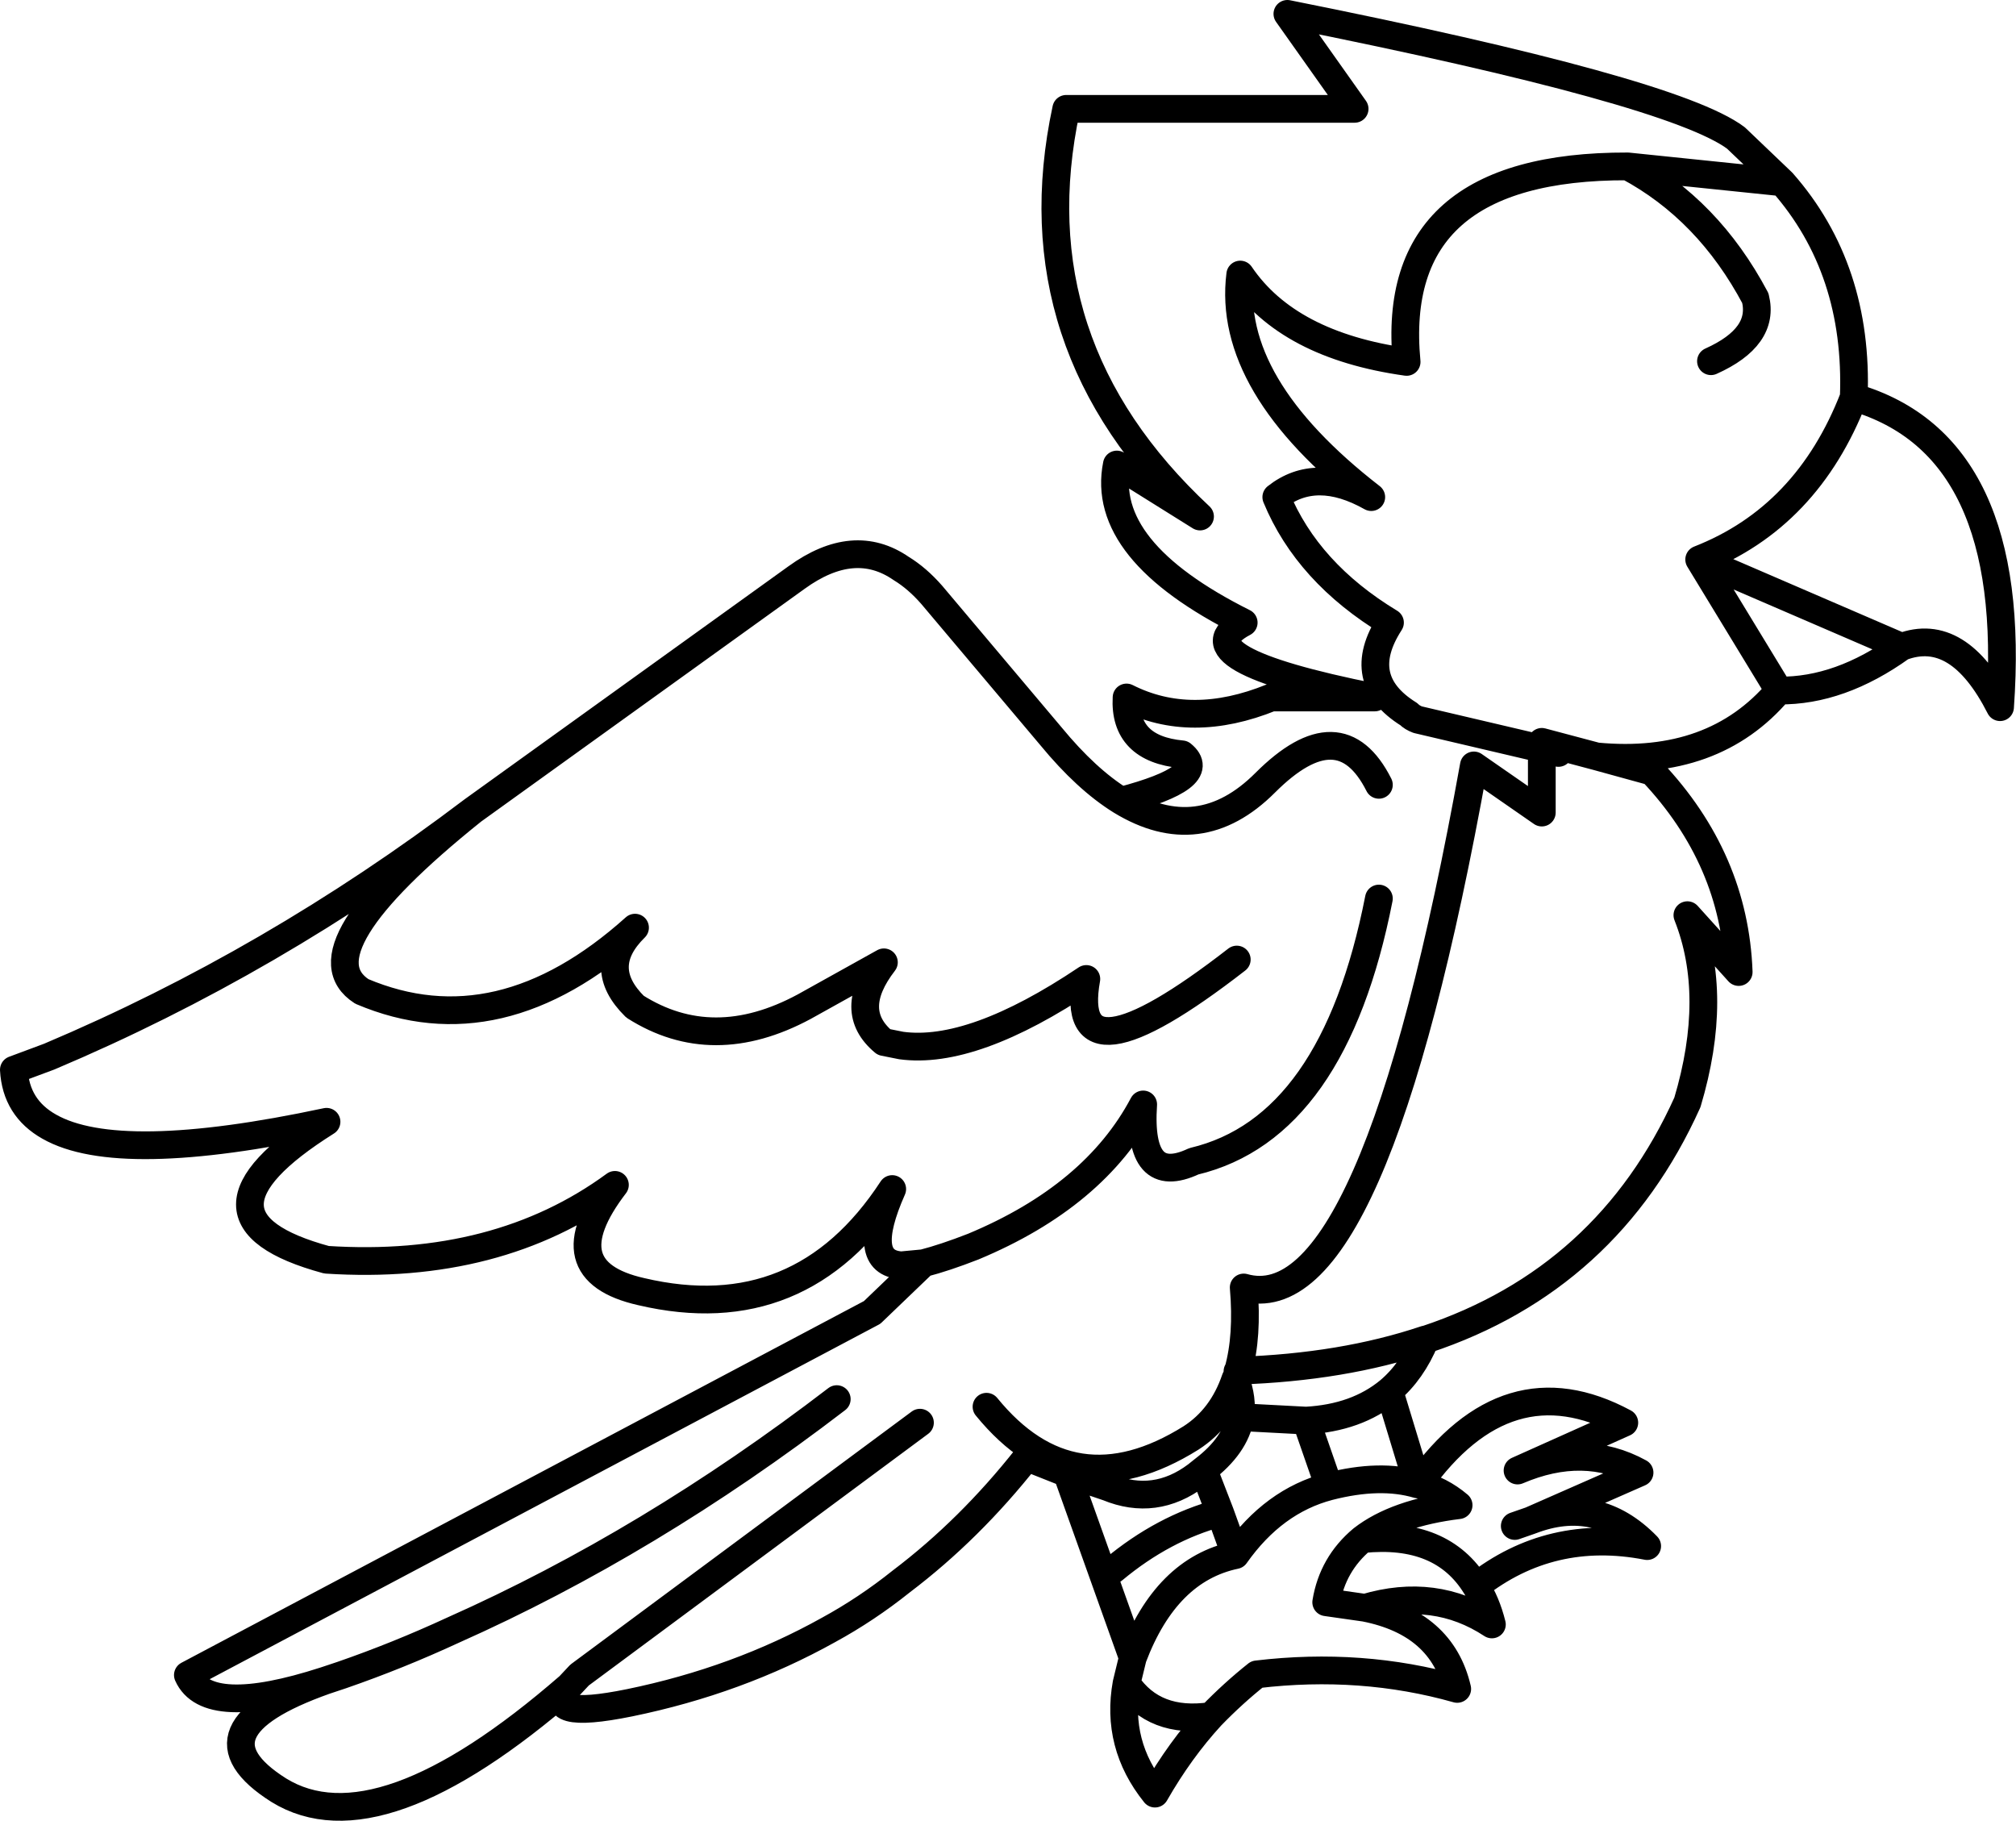 <?xml version="1.0" encoding="UTF-8" standalone="no"?>
<svg xmlns:xlink="http://www.w3.org/1999/xlink" height="131.3px" width="145.4px" xmlns="http://www.w3.org/2000/svg">
  <g transform="matrix(1.0, 0.0, 0.0, 1.0, 72.7, 65.65)">
    <path d="M50.7 -39.6 Q54.6 -41.35 53.9 -44.15 50.5 -50.55 44.7 -53.65 27.4 -53.7 28.75 -39.55 20.2 -40.75 16.75 -45.85 15.75 -37.9 26.2 -29.8 22.2 -32.05 19.35 -29.8 21.6 -24.35 27.55 -20.75 24.9 -16.65 28.9 -14.15 29.15 -13.9 29.55 -13.75 L38.5 -11.65 38.5 -12.15 42.45 -11.1 Q50.9 -10.3 55.6 -15.85 L49.85 -25.3 Q57.65 -28.35 61.0 -37.0 61.35 -46.25 55.85 -52.5 L44.7 -53.65 M42.45 -11.1 L46.45 -10.0 Q52.4 -3.7 52.7 4.45 L49.0 0.35 Q51.3 6.15 49.0 13.85 43.25 26.6 30.15 30.95 L30.1 30.95 Q29.15 33.25 27.5 34.65 L29.55 41.4 29.6 41.4 Q36.0 32.4 44.45 36.95 L36.75 40.4 Q41.55 38.35 45.55 40.55 L37.7 44.0 Q42.5 42.15 46.1 45.85 39.15 44.5 33.75 48.75 34.5 49.9 34.9 51.5 30.8 48.8 25.75 50.3 31.3 51.4 32.4 56.15 25.5 54.2 17.95 55.1 16.25 56.45 14.65 58.1 12.4 60.55 10.6 63.7 7.75 60.15 8.55 55.75 L9.0 53.9 4.25 40.6 1.35 39.45 Q-2.75 44.65 -7.7 48.4 -10.2 50.4 -12.95 51.9 -19.5 55.55 -27.3 57.15 -33.7 58.45 -31.65 55.95 -45.4 67.9 -52.6 63.45 -59.4 59.15 -49.25 55.55 -57.75 58.3 -59.15 55.15 L-9.8 29.0 -6.1 25.45 -7.7 25.6 Q-10.7 25.4 -8.35 20.1 -14.95 30.2 -26.45 27.5 -33.1 26.0 -28.35 19.8 -36.8 26.0 -49.15 25.2 -60.2 22.2 -49.15 15.25 -64.15 18.45 -69.15 15.6 -71.55 14.25 -71.7 11.5 L-69.15 10.55 Q-53.05 3.75 -38.6 -7.2 L-15.25 -24.0 Q-11.1 -27.0 -7.7 -24.65 -6.55 -23.95 -5.5 -22.75 L3.1 -12.55 Q5.65 -9.45 8.15 -7.9 14.6 -9.6 12.55 -11.25 8.35 -11.65 8.55 -15.35 13.2 -13.0 19.0 -15.35 L26.45 -15.35 Q12.15 -18.2 17.0 -20.75 6.6 -25.95 7.85 -32.15 L13.85 -28.4 Q0.55 -40.8 4.2 -57.8 L25.0 -57.8 20.15 -64.65 Q47.95 -59.1 52.5 -55.7 L55.85 -52.5 M26.75 -9.05 Q23.95 -14.6 18.55 -9.2 13.8 -4.45 8.15 -7.9 M-1.55 35.8 Q4.65 43.4 13.2 38.05 15.45 36.6 16.4 33.8 L16.5 33.6 16.55 33.35 16.55 33.25 16.6 33.2 Q17.3 30.7 17.0 27.2 26.35 29.85 33.6 -10.45 L38.5 -7.05 38.5 -11.65 39.7 -11.35 M49.85 -25.3 L64.45 -19.0 Q68.55 -20.55 71.55 -14.65 72.9 -33.55 61.0 -37.0 M55.6 -15.85 Q60.0 -15.8 64.45 -19.0 M-38.6 -7.2 Q-51.2 2.9 -46.6 5.85 -36.7 10.05 -26.9 1.25 -29.8 4.1 -26.9 6.95 -21.3 10.5 -14.7 6.95 L-8.95 3.75 Q-11.65 7.25 -8.95 9.5 L-7.7 9.75 Q-2.55 10.45 5.65 4.95 4.2 13.1 16.5 3.55 M-6.1 25.45 Q-4.55 25.05 -2.5 24.25 6.25 20.6 9.75 14.0 9.35 20.0 13.4 18.1 23.5 15.7 26.75 -0.85 M16.4 33.8 Q16.95 35.25 16.75 36.55 L21.5 36.8 Q25.15 36.6 27.5 34.65 M7.6 47.55 Q11.2 44.55 15.3 43.45 L14.1 40.35 13.6 40.75 Q10.6 43.0 7.2 41.6 L4.25 40.6 M15.3 43.45 L16.4 46.5 Q19.15 42.6 23.15 41.55 L21.5 36.8 M16.75 36.55 Q16.4 38.6 14.1 40.35 M29.55 41.4 Q26.85 40.6 23.15 41.55 M36.55 44.4 L37.7 44.0 M33.75 48.75 Q31.3 44.75 25.55 45.35 23.4 47.15 22.95 49.9 L25.75 50.3 M25.55 45.35 Q28.0 43.45 32.5 42.9 31.2 41.8 29.6 41.4 M30.1 30.95 Q24.15 32.95 16.6 33.2 M8.55 55.75 Q10.55 58.7 14.65 58.1 M16.4 46.5 Q11.4 47.55 9.0 53.9 M-49.25 55.55 L-48.05 55.15 Q-44.0 53.75 -40.0 51.9 -25.85 45.6 -12.35 35.25 M-31.65 55.95 L-30.9 55.15 -6.35 36.95" fill="none" stroke="#000000" stroke-linecap="round" stroke-linejoin="round" stroke-width="2.0"/>
  </g>
</svg>
